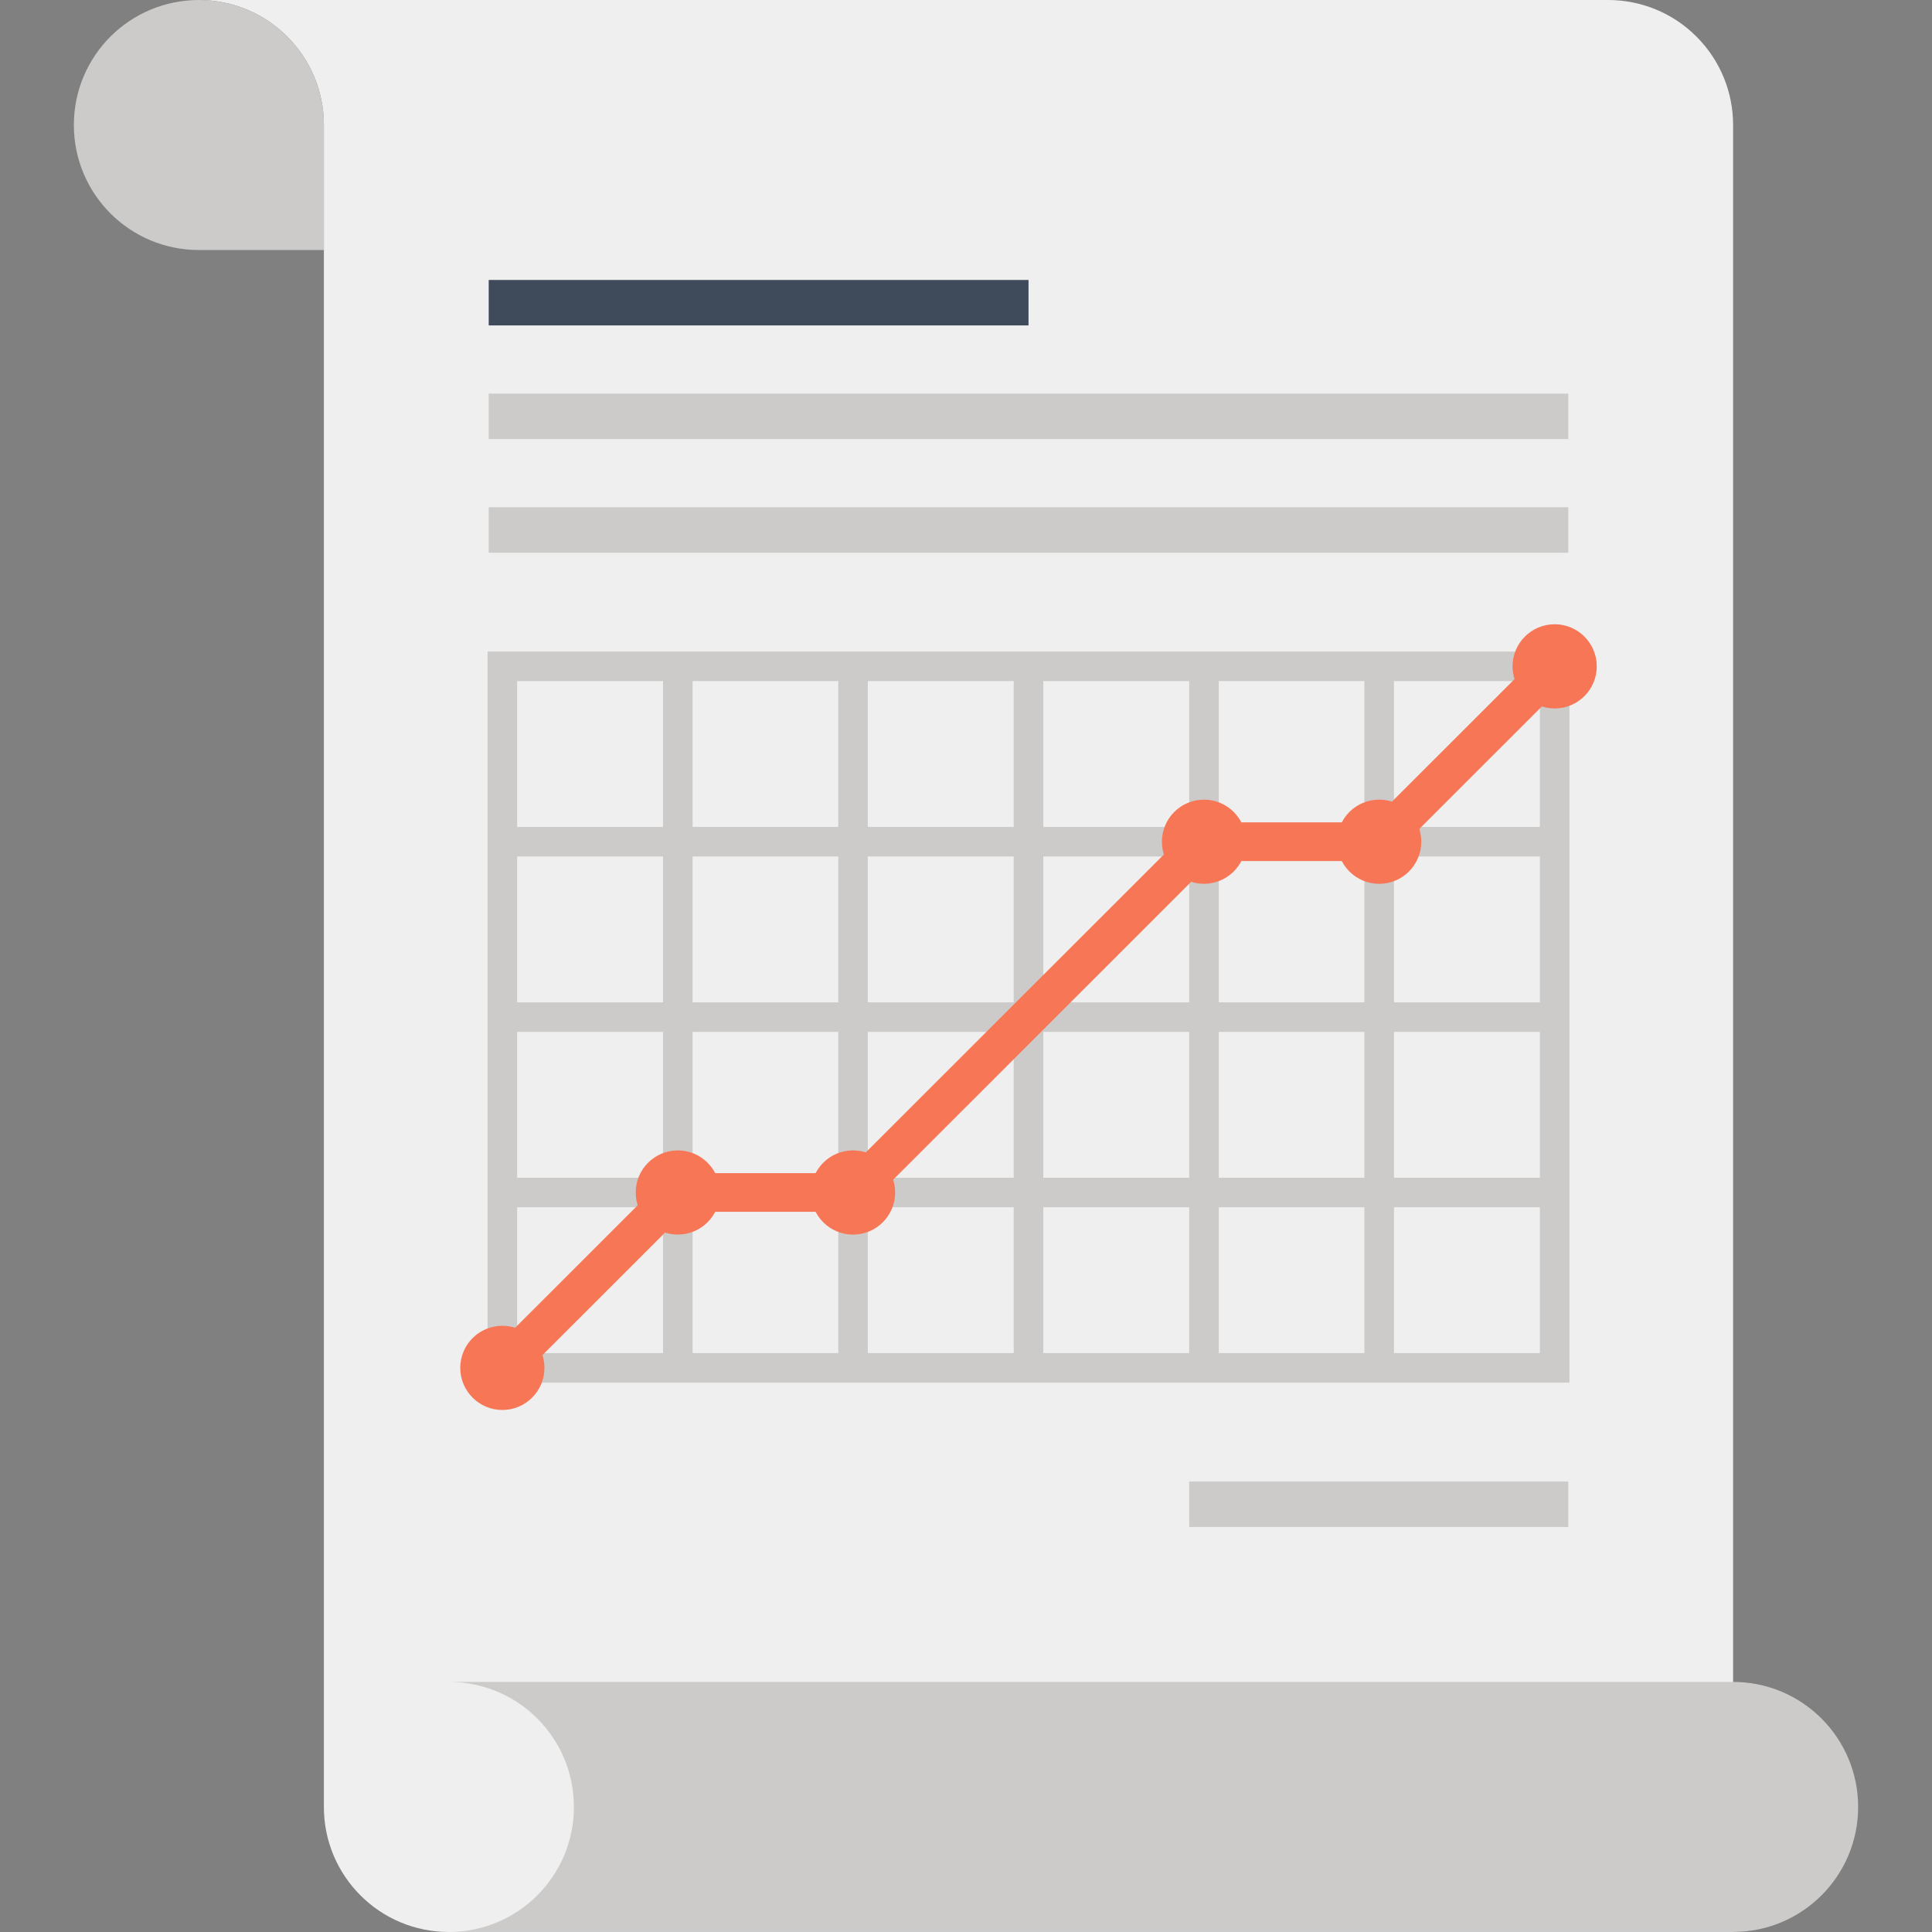 <svg enable-background="new 0 0 200 200" height="200" viewBox="0 0 200 200" width="200" xmlns="http://www.w3.org/2000/svg"><rect x="0" y="0" width="200" height="200" fill="#808080" stroke="none"/><path d="m20.587 0c7.153 0 12.941 5.788 12.941 12.941v174.117c0 7.154 5.789 12.942 12.942 12.942h132.94v-187.059c0-3.313-1.264-6.623-3.791-9.15-2.523-2.528-5.837-3.791-9.147-3.791z" fill="#efefef"/><path d="m192.354 187.054c0-7.148-5.794-12.942-12.942-12.942h-132.941c7.152 0 12.939 5.789 12.939 12.942 0 7.152-5.788 12.939-12.939 12.939h132.94c7.149 0 12.943-5.791 12.943-12.939z" fill="#cccbca"/><path d="m20.587 0c-7.153 0-12.941 5.788-12.941 12.941s5.788 12.941 12.941 12.941h12.941v-12.941c.001-7.153-5.787-12.941-12.941-12.941z" fill="#cccbca"/><path d="m123.107 153.366h39.243v4.707h-39.243z" fill="#cccbca"/><path d="m50.591 52.51h111.76v4.706h-111.76z" fill="#cccbca"/><path d="m50.591 40.746h111.76v4.705h-111.76z" fill="#cccbca"/><path d="m50.591 28.981h55.881v4.706h-55.881z" fill="#3f4a5a"/><g fill="#cccbca"><path d="m162.468 143.13h-111.993v-75.68h111.993zm-108.934-3.059h105.874v-69.563h-105.874z"/><path d="m52.003 121.917h108.934v3.057h-108.934z"/><path d="m52.003 103.763h108.934v3.057h-108.934z"/><path d="m52.003 85.605h108.934v3.057h-108.934z"/><path d="m141.243 68.981h3.061v72.621h-3.061z"/><path d="m123.107 68.981h3.06v72.621h-3.06z"/><path d="m104.939 68.981h3.062v72.621h-3.062z"/><path d="m86.779 68.981h3.055v72.621h-3.055z"/><path d="m68.639 68.981h3.059v72.621h-3.059z"/></g><path d="m53.419 143.015-2.828-2.829 18.75-18.741h18.136l36.334-36.312h18.135l17.578-17.568 2.827 2.829-18.75 18.74h-18.137l-36.328 36.312h-18.138z" fill="#f67656"/><circle cx="52.004" cy="141.602" fill="#f67656" r="4.358"/><path d="m74.526 123.447c0 2.405-1.953 4.355-4.357 4.355-2.407 0-4.359-1.95-4.359-4.355s1.952-4.357 4.359-4.357c2.404 0 4.357 1.952 4.357 4.357z" fill="#f67656"/><circle cx="88.306" cy="123.447" fill="#f67656" r="4.36"/><circle cx="124.636" cy="87.135" fill="#f67656" r="4.355"/><circle cx="142.773" cy="87.135" fill="#f67656" r="4.358"/><circle cx="160.937" cy="68.981" fill="#f67656" r="4.358"/></svg>